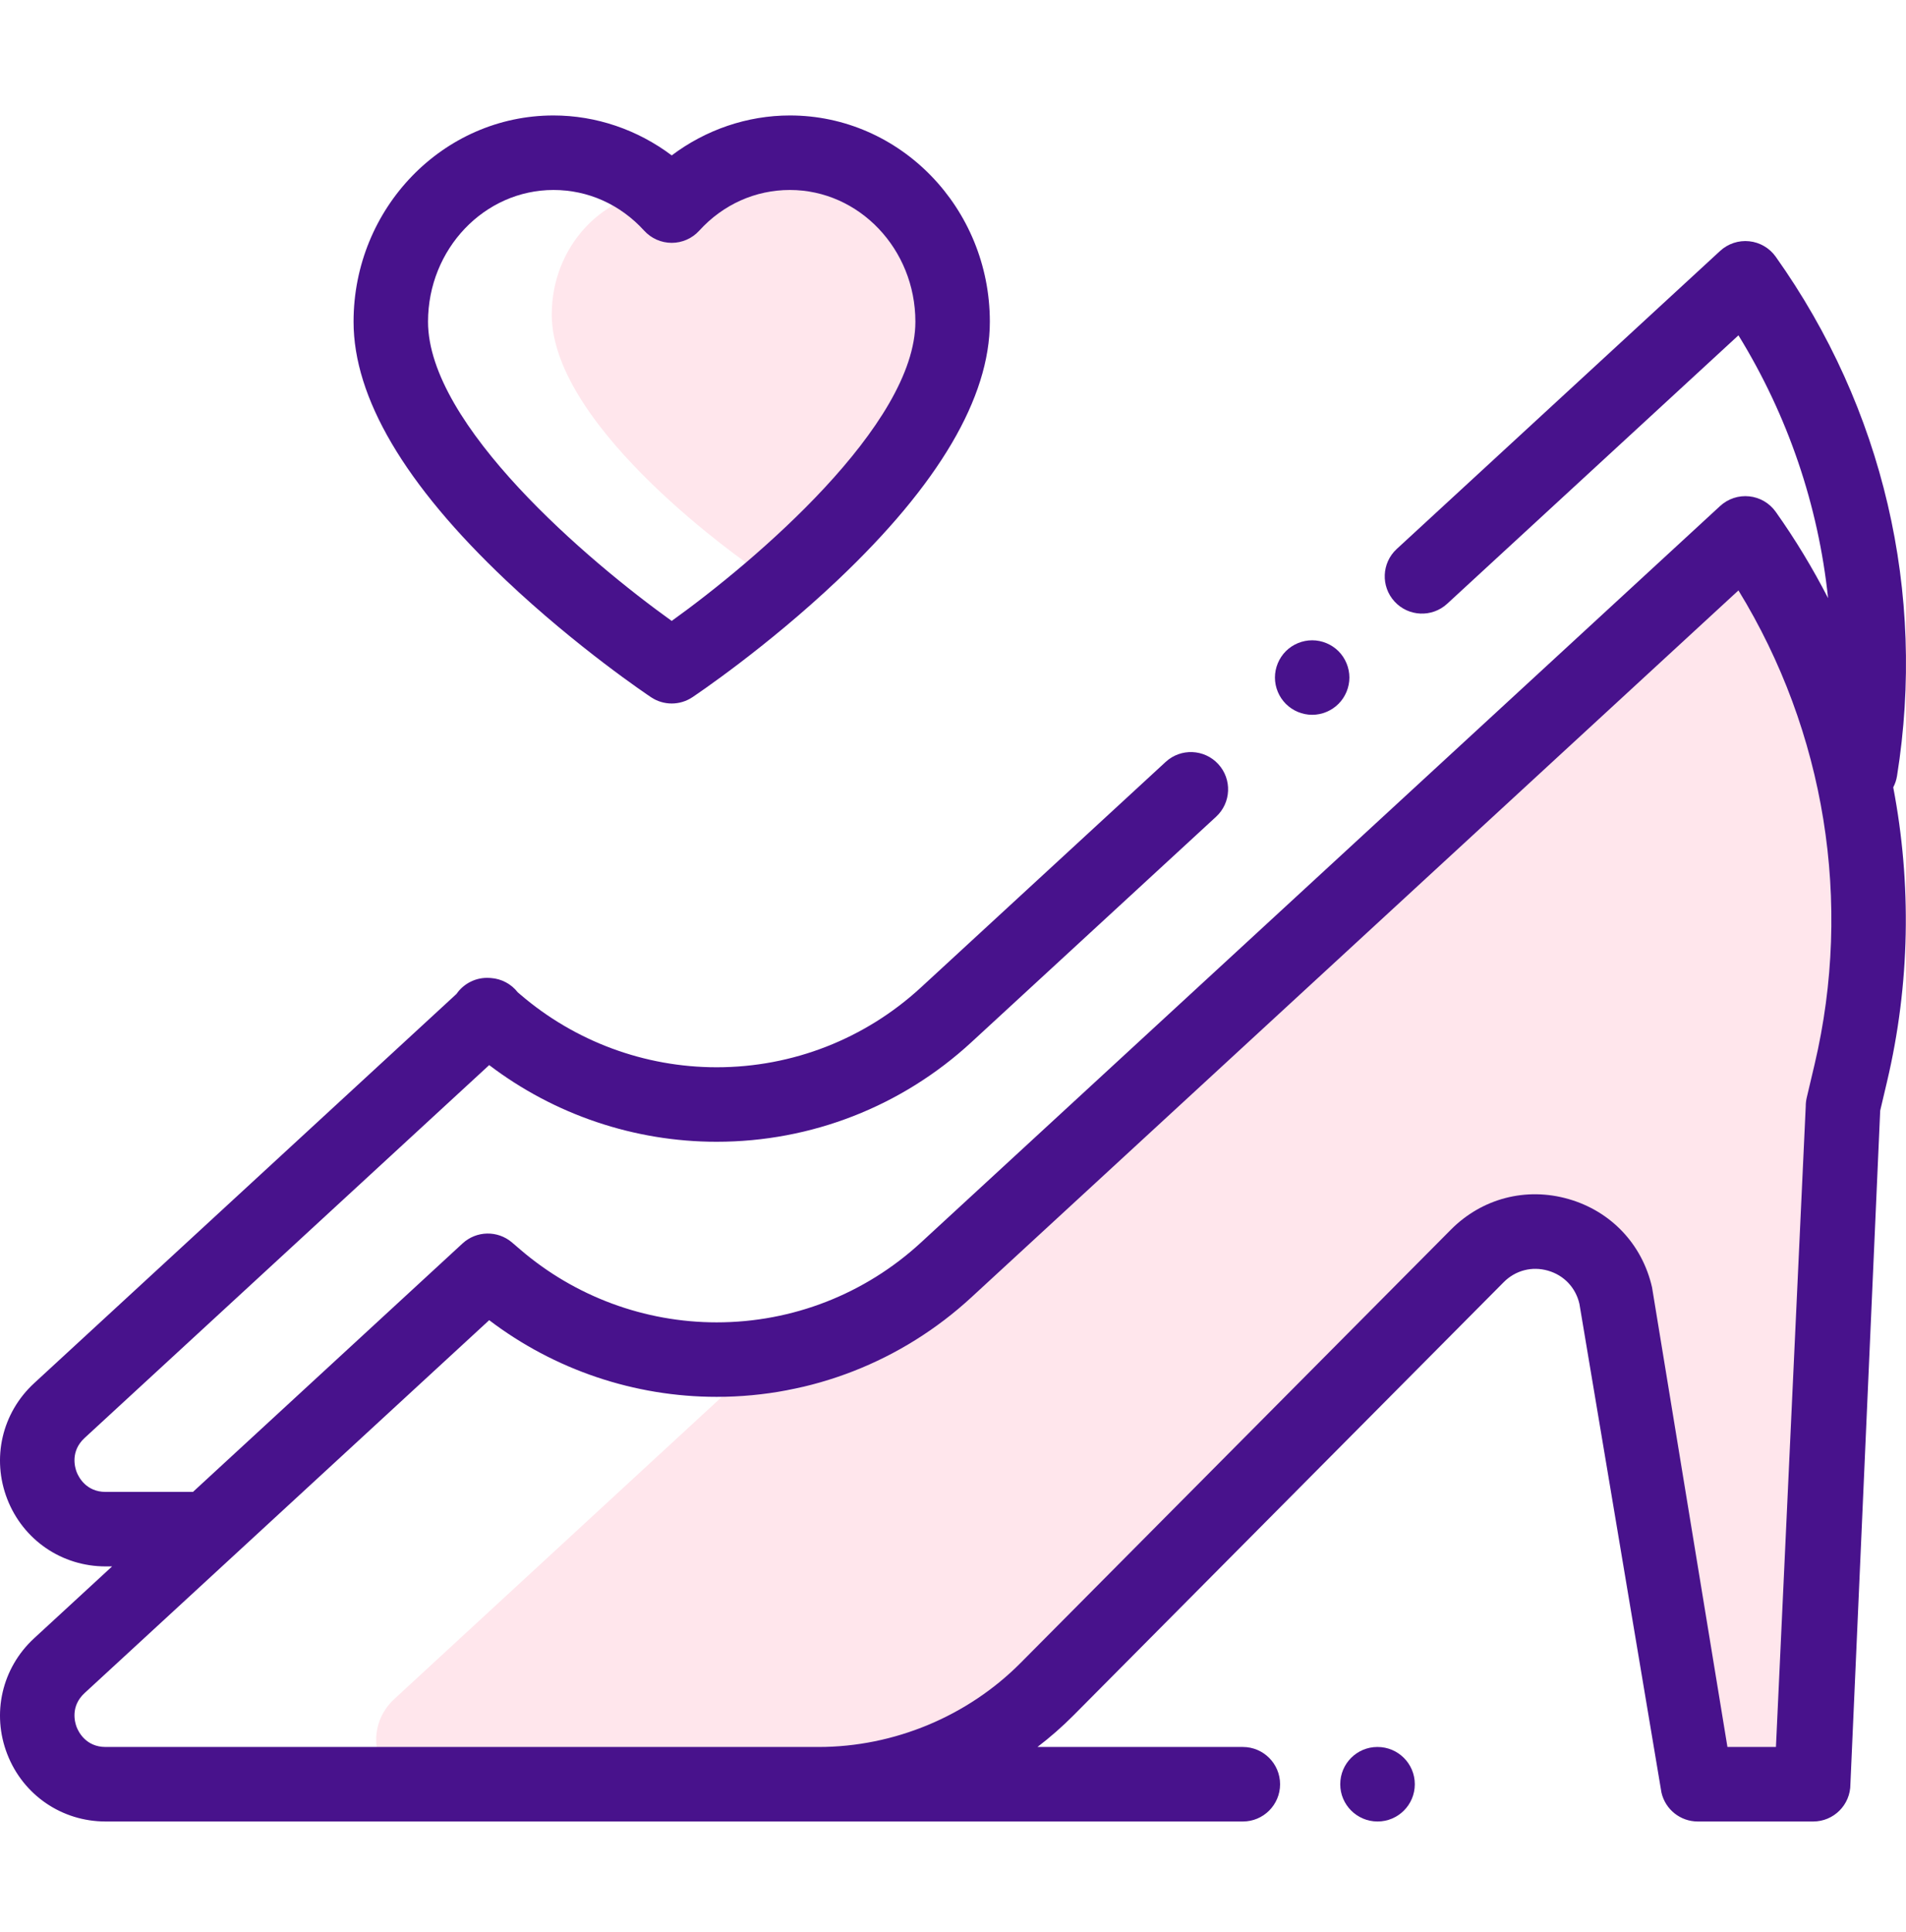 <svg width="76" height="77" viewBox="0 0 76 77" fill="none" xmlns="http://www.w3.org/2000/svg">
<g clip-path="url(#clip0)">
<path d="M33.366 7.601C32.041 7.601 30.845 5.65 30 6.601C29.155 5.65 27.96 7.601 26.634 7.601C24.075 7.601 22 9.811 22 12.537C22 17.133 30 22.601 30 22.601C30 22.601 38 17.133 38 12.537C38 9.811 35.926 7.601 33.366 7.601Z" fill="#FFE6EC"/>
<path d="M19.424 50.626L19.452 50.651L19.475 50.63L19.424 50.626Z" fill="#F25353"/>
<path d="M70 22.601C66.5 22.101 42.5 46.601 42.5 46.601C40.452 48.489 35.26 52.682 35.26 52.682C35.26 52.682 32.053 56.734 30.043 55.011C28.032 53.287 29.763 54.771 29.763 54.771C29.763 54.771 17.225 66.332 15.726 67.714C14.227 69.096 15.204 71.601 17.242 71.601C19.279 71.601 40.6 71.601 40.6 71.601C43.41 71.601 36.416 69.218 41.5 67.101C46.584 64.983 56.822 50.917 60.5 49.601C64.178 48.284 64.241 53.513 64.715 55.582C65.188 57.652 66.5 67.101 67.402 71.6C67.692 73.048 73.183 71.6 73.183 71.6C73.183 71.6 72.242 57.851 74.159 49.379C74.255 48.954 74.415 48.292 74.415 48.292C75.859 42.172 73.5 23.101 70 22.601Z" fill="#FFE6EC"/>
<path d="M75.642 30.927C76.811 23.618 75.093 16.268 70.805 10.232C70.558 9.885 70.174 9.66 69.75 9.616C69.326 9.571 68.903 9.712 68.589 10L55.694 21.88C55.091 22.435 55.052 23.374 55.608 23.977C56.163 24.581 57.102 24.619 57.705 24.064L69.319 13.365C71.297 16.579 72.505 20.148 72.893 23.84C72.283 22.653 71.588 21.502 70.805 20.399C70.558 20.052 70.174 19.827 69.75 19.783C69.326 19.738 68.903 19.878 68.589 20.167L36.719 49.526C34.493 51.576 31.602 52.705 28.576 52.705C25.71 52.705 22.934 51.678 20.758 49.814L20.417 49.522C19.846 49.033 18.999 49.048 18.445 49.558L7.694 59.463H4.212C3.427 59.463 3.131 58.859 3.058 58.675C2.986 58.49 2.796 57.845 3.373 57.313L19.506 42.451C22.107 44.428 25.295 45.507 28.576 45.507C32.349 45.507 35.955 44.099 38.73 41.543L48.491 32.552C49.094 31.996 49.132 31.057 48.577 30.454C48.021 29.851 47.082 29.812 46.479 30.368L36.719 39.359C34.493 41.409 31.601 42.538 28.576 42.538C25.71 42.538 22.934 41.511 20.758 39.647L20.645 39.551C20.39 39.223 20.002 39.01 19.572 38.981L19.523 38.978C18.993 38.941 18.495 39.192 18.202 39.615L1.361 55.13C0.077 56.313 -0.343 58.128 0.292 59.755C0.927 61.381 2.466 62.432 4.212 62.432H4.47L1.361 65.296C0.077 66.479 -0.343 68.295 0.292 69.921C0.927 71.548 2.466 72.599 4.212 72.599H49.558C50.377 72.599 51.042 71.934 51.042 71.114C51.042 70.294 50.377 69.629 49.558 69.629H41.368C41.873 69.243 42.353 68.823 42.804 68.37L59.958 51.104C60.425 50.633 61.085 50.461 61.723 50.644C62.361 50.826 62.83 51.321 62.978 51.968L66.249 71.445C66.403 72.12 67.004 72.599 67.696 72.599H72.299C73.119 72.599 73.783 71.934 73.783 71.114L74.971 44.266L75.243 43.113C76.162 39.22 76.227 35.223 75.491 31.38C75.564 31.242 75.616 31.09 75.642 30.927ZM72.353 42.431L72.041 43.753C72.015 43.864 72.002 43.979 72.002 44.094L70.814 69.629H68.88L65.873 51.306C65.48 49.588 64.234 48.274 62.54 47.789C60.846 47.305 59.093 47.762 57.852 49.011L40.697 66.277C38.581 68.408 35.644 69.629 32.641 69.629H4.212C3.427 69.629 3.131 69.026 3.058 68.841C2.986 68.656 2.796 68.012 3.373 67.48L19.506 52.618C22.107 54.594 25.295 55.674 28.576 55.674C32.349 55.674 35.955 54.266 38.73 51.71L69.319 23.532C72.773 29.163 73.881 35.958 72.353 42.431Z" fill="#48128C"/>
<path d="M52.322 28.49C52.712 28.49 53.095 28.331 53.371 28.054C53.647 27.778 53.806 27.396 53.806 27.004C53.806 26.614 53.647 26.231 53.371 25.954C53.095 25.679 52.712 25.52 52.322 25.52C51.931 25.52 51.548 25.678 51.272 25.954C50.996 26.231 50.837 26.614 50.837 27.004C50.837 27.396 50.996 27.778 51.272 28.054C51.548 28.331 51.931 28.49 52.322 28.49Z" fill="#48128C"/>
<path d="M54.929 69.629H54.922C54.102 69.629 53.441 70.294 53.441 71.114C53.441 71.934 54.109 72.599 54.929 72.599C55.749 72.599 56.414 71.934 56.414 71.114C56.414 70.294 55.749 69.629 54.929 69.629Z" fill="#48128C"/>
<path d="M20.163 23.118C23.022 25.823 25.842 27.711 25.961 27.79C26.21 27.956 26.497 28.039 26.784 28.039C27.071 28.039 27.358 27.956 27.607 27.79C27.725 27.711 30.545 25.823 33.404 23.118C37.429 19.311 39.469 15.847 39.469 12.823C39.469 8.29 35.893 4.602 31.497 4.602C29.797 4.602 28.141 5.171 26.784 6.194C25.426 5.171 23.77 4.602 22.07 4.602C17.675 4.602 14.098 8.29 14.098 12.823C14.098 15.848 16.139 19.311 20.163 23.118ZM22.071 7.572C23.449 7.572 24.733 8.148 25.686 9.194C25.968 9.503 26.366 9.679 26.784 9.679C27.201 9.679 27.6 9.503 27.881 9.194C28.834 8.148 30.119 7.572 31.497 7.572C34.255 7.572 36.5 9.927 36.5 12.823C36.5 16.933 30.106 22.365 26.783 24.748C23.459 22.368 17.067 16.94 17.067 12.823C17.068 9.927 19.312 7.572 22.071 7.572Z" fill="#48128C"/>
</g>
<defs>
<clipPath id="clip0">
<rect width="76" height="76" fill="white" transform="translate(0 0.601)"/>
</clipPath>
</defs>
</svg>
